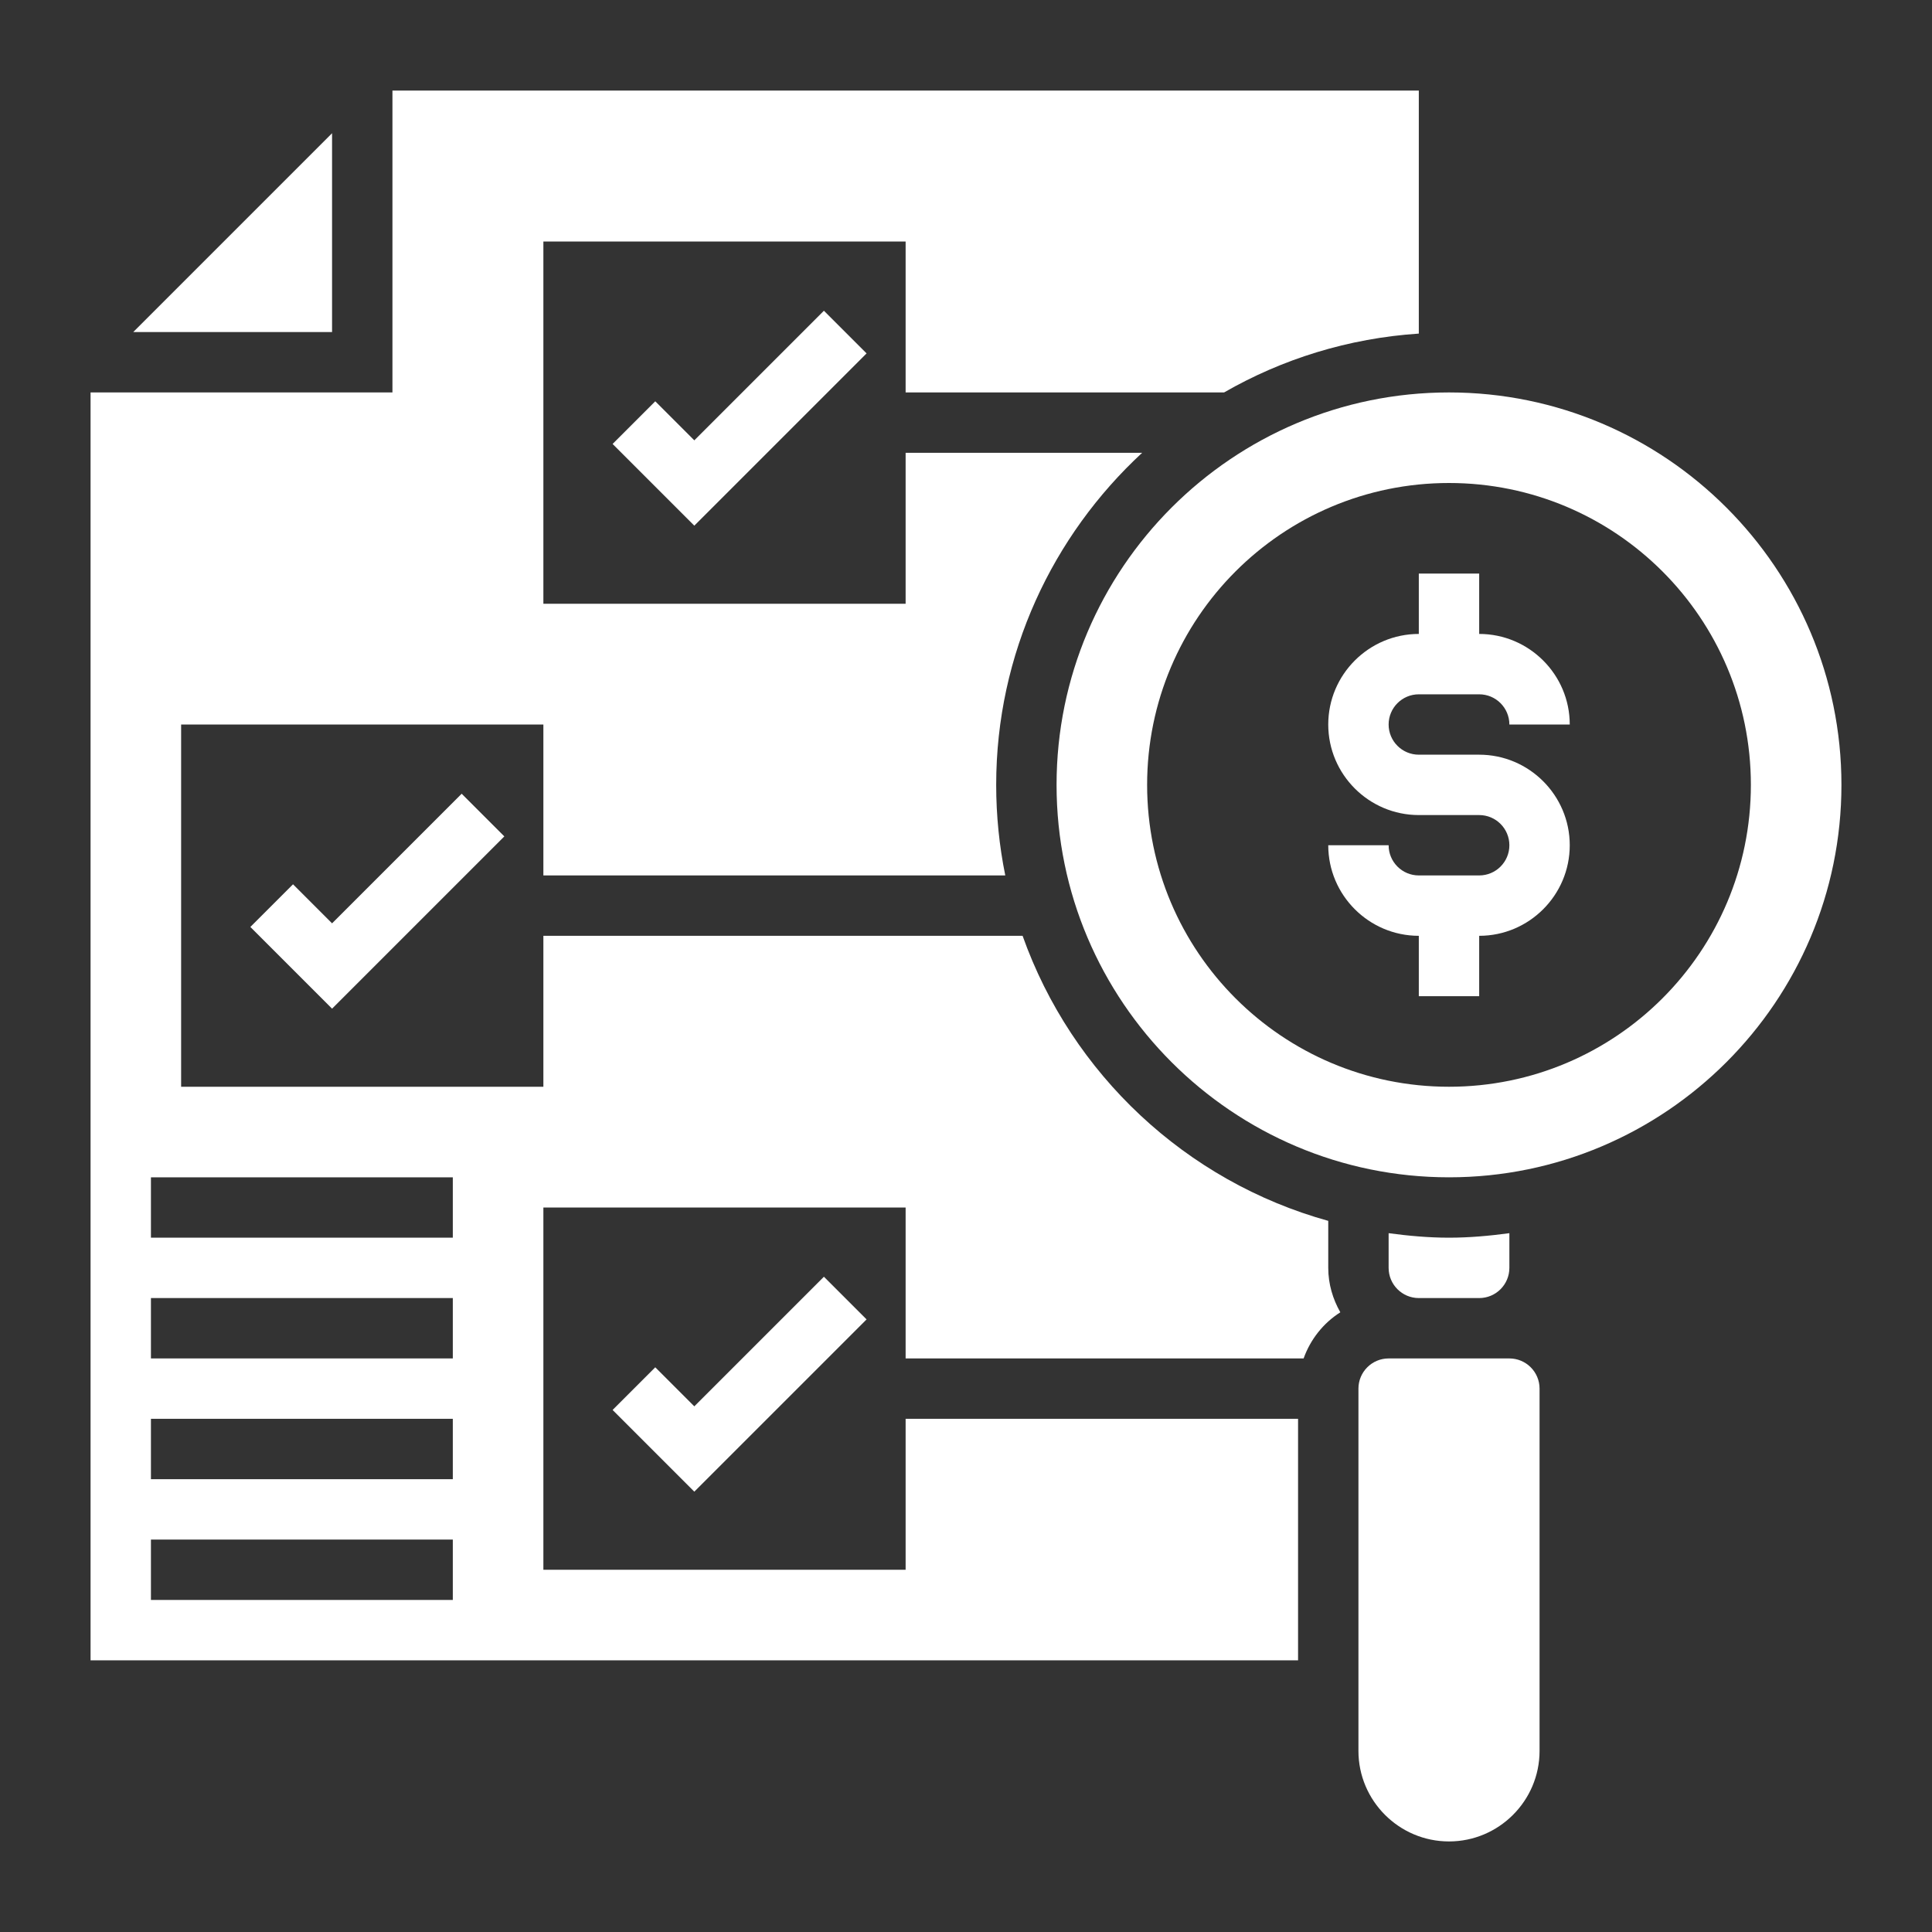 <svg width="24" height="24" viewBox="0 0 24 24" fill="none" xmlns="http://www.w3.org/2000/svg">
<rect x="0" y="0" width="24" height="24" fill="#333333" stroke="none"/>
<path d="M18 4.875C15.312 4.875 13.125 7.062 13.125 9.75C13.125 12.438 15.312 14.625 18 14.625C20.688 14.625 22.875 12.438 22.875 9.75C22.875 7.062 20.688 4.875 18 4.875ZM18 13.5C15.929 13.5 14.25 11.821 14.25 9.75C14.25 7.679 15.929 6 18 6C20.071 6 21.75 7.679 21.75 9.75C21.75 11.821 20.071 13.5 18 13.5Z" fill="white"/>
<path d="M18.375 16.125C18.582 16.125 18.75 15.957 18.75 15.75V15.319C18.504 15.352 18.255 15.375 18 15.375C17.745 15.375 17.496 15.352 17.25 15.319V15.75C17.25 15.957 17.418 16.125 17.625 16.125H18.375Z" fill="white"/>
<path d="M18.75 16.875H18.375H17.625H17.25C17.043 16.875 16.875 17.043 16.875 17.25V21.75C16.875 22.37 17.38 22.875 18 22.875C18.62 22.875 19.125 22.37 19.125 21.75V17.25C19.125 17.043 18.957 16.875 18.75 16.875Z" fill="white"/>
<path d="M16.5 15.166C14.731 14.675 13.313 13.342 12.703 11.625H6.75V13.5H2.25V9H6.75V10.875H12.488C12.414 10.511 12.375 10.135 12.375 9.75C12.375 8.12 13.077 6.653 14.188 5.625H11.25V7.5H6.75V3H11.25V4.875H15.206C15.928 4.46 16.749 4.202 17.625 4.144V1.125H4.875V4.875H1.125V20.625H16.125V17.625H11.25V19.5H6.75V15H11.25V16.875H16.194C16.279 16.637 16.44 16.435 16.65 16.302C16.557 16.138 16.5 15.951 16.5 15.75V15.166ZM5.625 19.875H1.875V19.125H5.625V19.875ZM5.625 18.375H1.875V17.625H5.625V18.375ZM5.625 16.875H1.875V16.125H5.625V16.875ZM5.625 15.375H1.875V14.625H5.625V15.375Z" fill="white"/>
<path d="M4.125 1.655L1.655 4.125H4.125V1.655Z" fill="white"/>
<path d="M17.625 8.625H18.375C18.582 8.625 18.75 8.793 18.75 9H19.5C19.5 8.38 18.995 7.875 18.375 7.875V7.125H17.625V7.875C17.005 7.875 16.5 8.38 16.5 9C16.5 9.62 17.005 10.125 17.625 10.125H18.375C18.582 10.125 18.75 10.293 18.75 10.5C18.75 10.707 18.582 10.875 18.375 10.875H17.625C17.418 10.875 17.25 10.707 17.25 10.5H16.5C16.5 11.12 17.005 11.625 17.625 11.625V12.375H18.375V11.625C18.995 11.625 19.5 11.12 19.5 10.5C19.5 9.88 18.995 9.375 18.375 9.375H17.625C17.418 9.375 17.25 9.207 17.25 9C17.25 8.793 17.418 8.625 17.625 8.625Z" fill="white"/>
<path d="M8.14 16.985L7.61 17.515L8.625 18.53L10.765 16.39L10.235 15.86L8.625 17.47L8.14 16.985Z" fill="white"/>
<path d="M3.64 10.985L3.11 11.515L4.125 12.53L6.265 10.39L5.735 9.86L4.125 11.47L3.64 10.985Z" fill="white"/>
<path d="M8.14 4.985L7.61 5.515L8.625 6.53L10.765 4.39L10.235 3.86L8.625 5.47L8.14 4.985Z" fill="white"/>
</svg>

